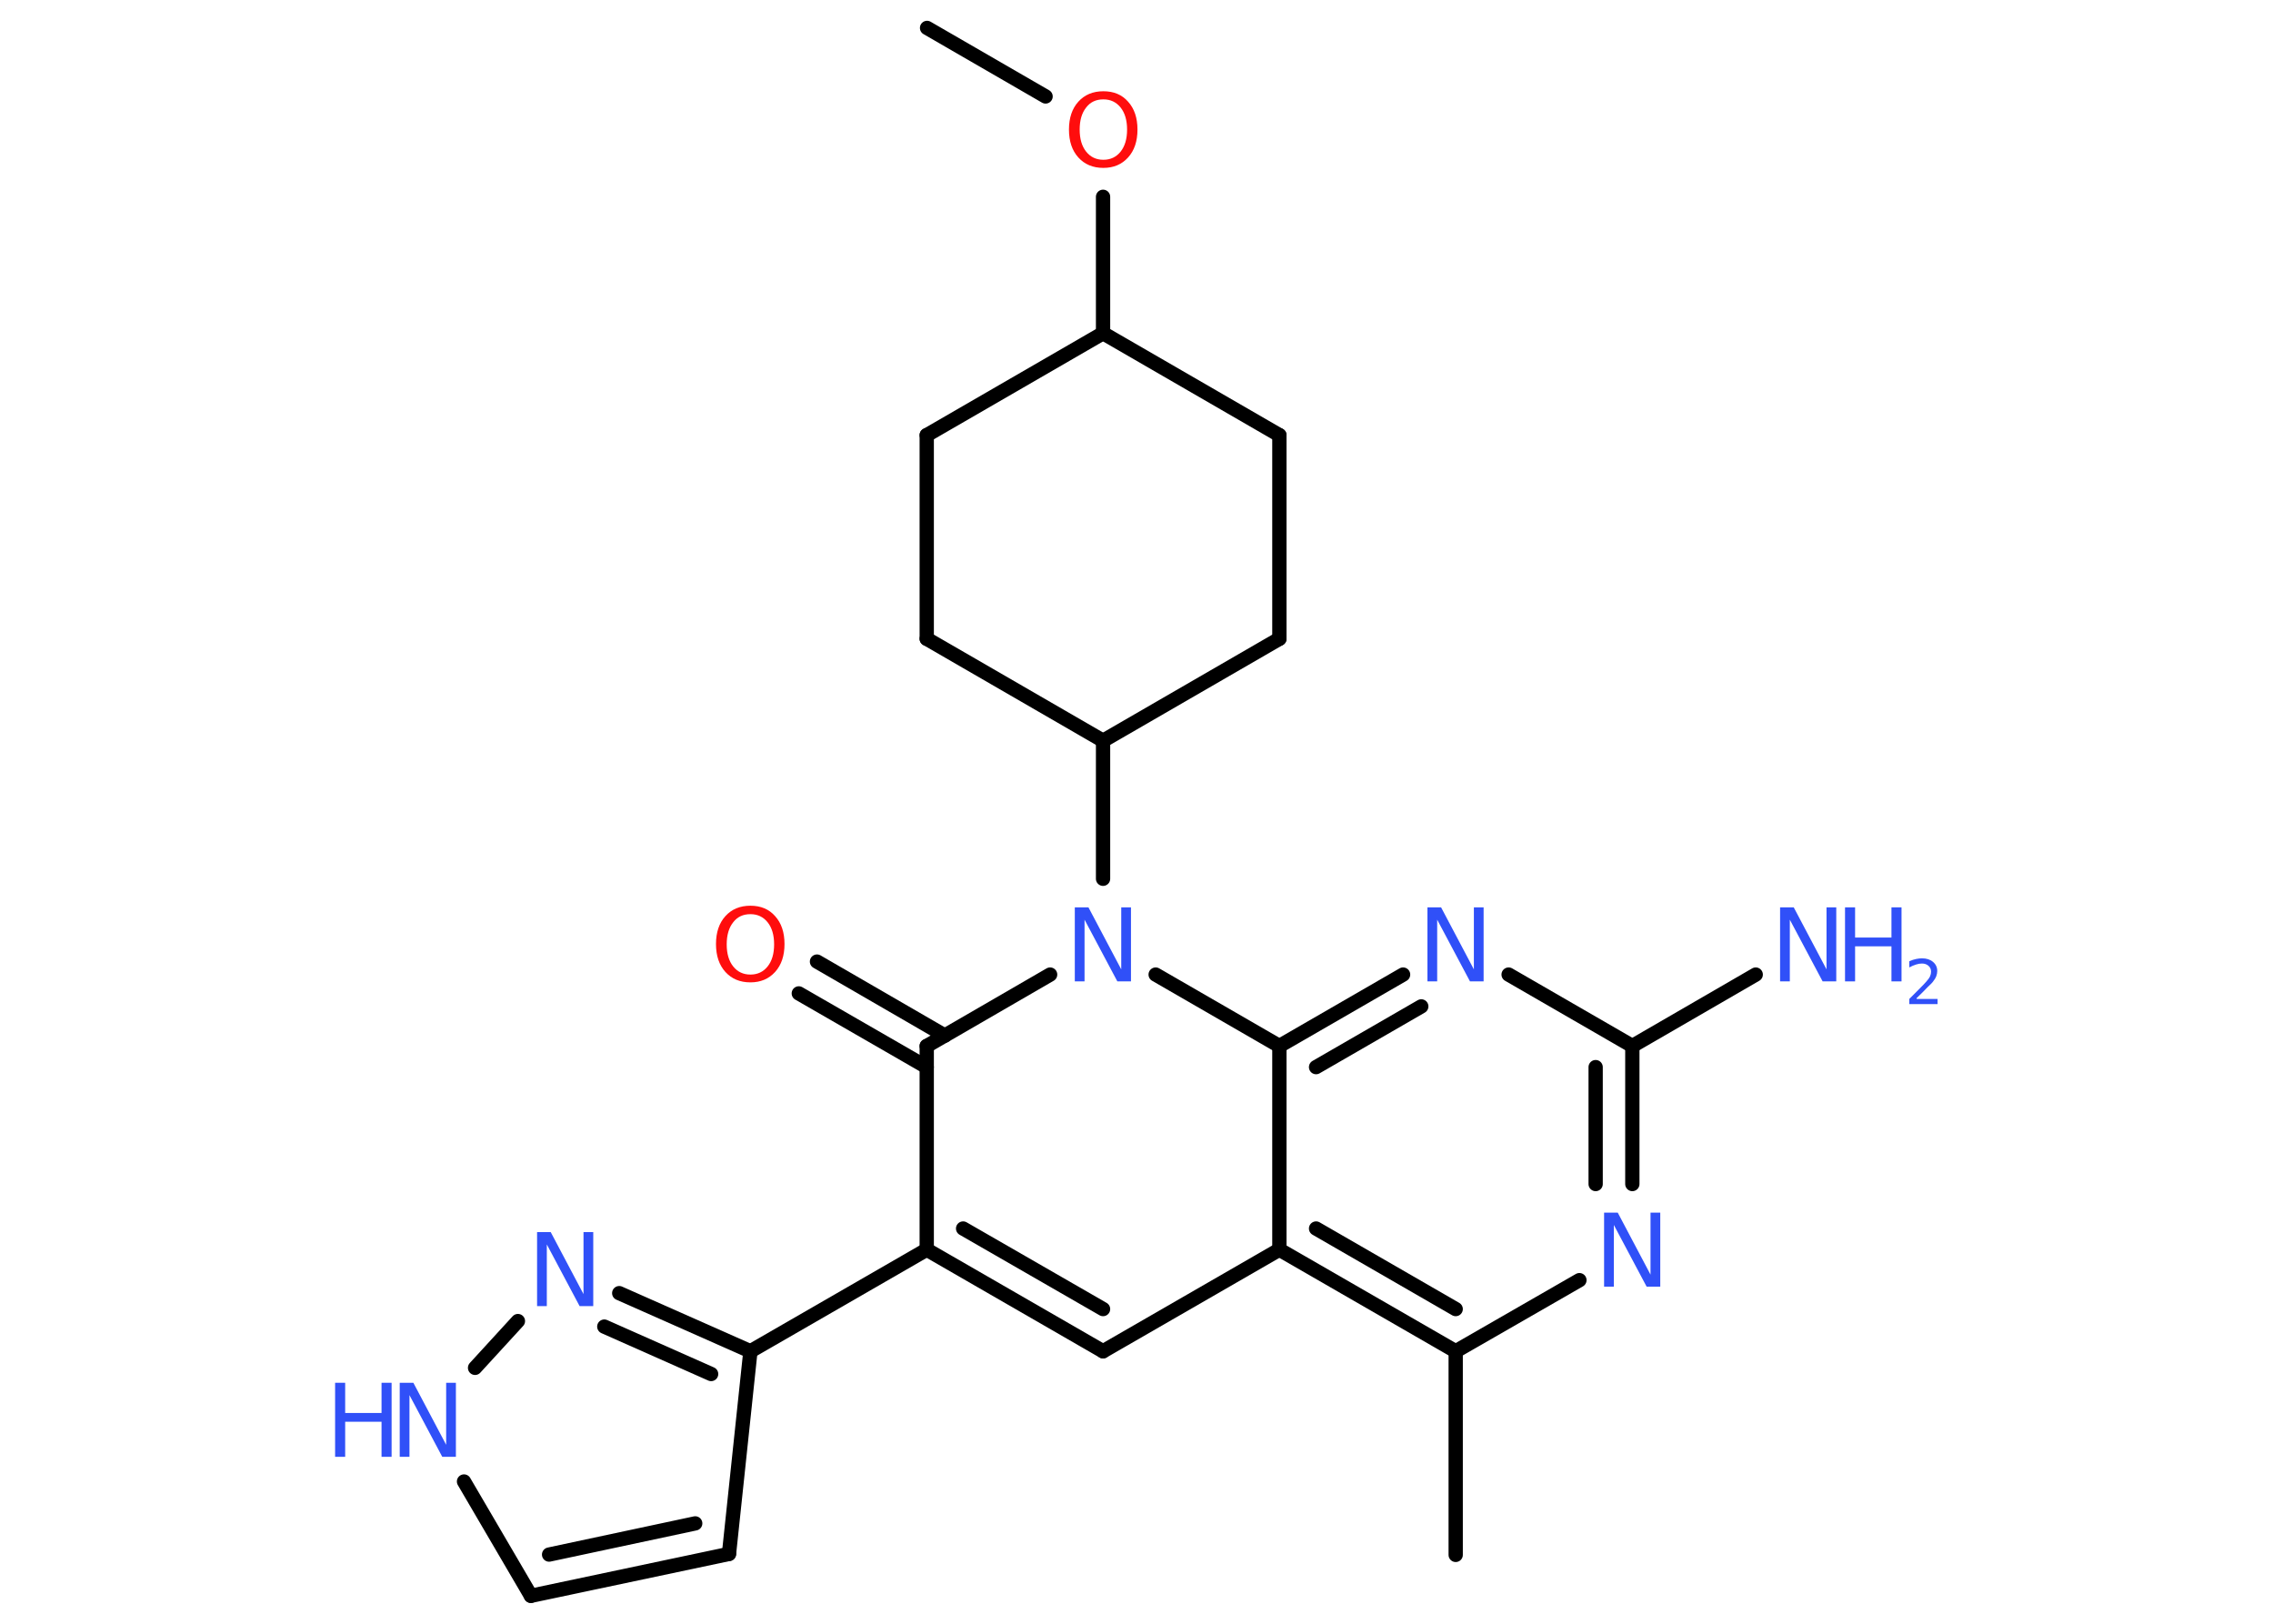 <?xml version='1.0' encoding='UTF-8'?>
<!DOCTYPE svg PUBLIC "-//W3C//DTD SVG 1.1//EN" "http://www.w3.org/Graphics/SVG/1.1/DTD/svg11.dtd">
<svg version='1.2' xmlns='http://www.w3.org/2000/svg' xmlns:xlink='http://www.w3.org/1999/xlink' width='70.0mm' height='50.0mm' viewBox='0 0 70.0 50.0'>
  <desc>Generated by the Chemistry Development Kit (http://github.com/cdk)</desc>
  <g stroke-linecap='round' stroke-linejoin='round' stroke='#000000' stroke-width='.44' fill='#3050F8'>
    <rect x='.0' y='.0' width='70.0' height='50.0' fill='#FFFFFF' stroke='none'/>
    <g id='mol1' class='mol'>
      <line id='mol1bnd1' class='bond' x1='28.55' y1='.86' x2='32.2' y2='2.97'/>
      <line id='mol1bnd2' class='bond' x1='33.97' y1='6.06' x2='33.97' y2='10.26'/>
      <line id='mol1bnd3' class='bond' x1='33.97' y1='10.26' x2='28.54' y2='13.4'/>
      <line id='mol1bnd4' class='bond' x1='28.54' y1='13.4' x2='28.54' y2='19.67'/>
      <line id='mol1bnd5' class='bond' x1='28.54' y1='19.67' x2='33.97' y2='22.81'/>
      <line id='mol1bnd6' class='bond' x1='33.97' y1='22.81' x2='33.97' y2='27.06'/>
      <line id='mol1bnd7' class='bond' x1='32.34' y1='30.01' x2='28.54' y2='32.21'/>
      <g id='mol1bnd8' class='bond'>
        <line x1='28.54' y1='32.86' x2='24.6' y2='30.59'/>
        <line x1='29.1' y1='31.89' x2='25.16' y2='29.61'/>
      </g>
      <line id='mol1bnd9' class='bond' x1='28.54' y1='32.21' x2='28.54' y2='38.48'/>
      <line id='mol1bnd10' class='bond' x1='28.54' y1='38.48' x2='23.11' y2='41.61'/>
      <line id='mol1bnd11' class='bond' x1='23.11' y1='41.61' x2='22.45' y2='47.85'/>
      <g id='mol1bnd12' class='bond'>
        <line x1='16.35' y1='49.14' x2='22.45' y2='47.85'/>
        <line x1='16.91' y1='47.87' x2='21.41' y2='46.91'/>
      </g>
      <line id='mol1bnd13' class='bond' x1='16.35' y1='49.14' x2='14.29' y2='45.62'/>
      <line id='mol1bnd14' class='bond' x1='14.63' y1='42.12' x2='15.95' y2='40.68'/>
      <g id='mol1bnd15' class='bond'>
        <line x1='23.11' y1='41.61' x2='19.07' y2='39.82'/>
        <line x1='21.9' y1='42.31' x2='18.61' y2='40.85'/>
      </g>
      <g id='mol1bnd16' class='bond'>
        <line x1='28.54' y1='38.48' x2='33.97' y2='41.61'/>
        <line x1='29.66' y1='37.83' x2='33.97' y2='40.31'/>
      </g>
      <line id='mol1bnd17' class='bond' x1='33.97' y1='41.61' x2='39.4' y2='38.48'/>
      <g id='mol1bnd18' class='bond'>
        <line x1='39.4' y1='38.48' x2='44.83' y2='41.61'/>
        <line x1='40.53' y1='37.83' x2='44.83' y2='40.31'/>
      </g>
      <line id='mol1bnd19' class='bond' x1='44.83' y1='41.61' x2='44.83' y2='47.88'/>
      <line id='mol1bnd20' class='bond' x1='44.83' y1='41.61' x2='48.64' y2='39.42'/>
      <g id='mol1bnd21' class='bond'>
        <line x1='50.27' y1='36.46' x2='50.27' y2='32.21'/>
        <line x1='49.14' y1='36.46' x2='49.14' y2='32.86'/>
      </g>
      <line id='mol1bnd22' class='bond' x1='50.27' y1='32.21' x2='54.07' y2='30.01'/>
      <line id='mol1bnd23' class='bond' x1='50.27' y1='32.21' x2='46.46' y2='30.01'/>
      <g id='mol1bnd24' class='bond'>
        <line x1='43.21' y1='30.01' x2='39.4' y2='32.21'/>
        <line x1='43.77' y1='30.99' x2='40.53' y2='32.86'/>
      </g>
      <line id='mol1bnd25' class='bond' x1='39.4' y1='38.48' x2='39.4' y2='32.21'/>
      <line id='mol1bnd26' class='bond' x1='35.59' y1='30.01' x2='39.4' y2='32.21'/>
      <line id='mol1bnd27' class='bond' x1='33.97' y1='22.81' x2='39.4' y2='19.67'/>
      <line id='mol1bnd28' class='bond' x1='39.4' y1='19.67' x2='39.4' y2='13.4'/>
      <line id='mol1bnd29' class='bond' x1='33.97' y1='10.26' x2='39.4' y2='13.4'/>
      <path id='mol1atm2' class='atom' d='M33.98 3.06q-.34 .0 -.53 .25q-.2 .25 -.2 .68q.0 .43 .2 .68q.2 .25 .53 .25q.33 .0 .53 -.25q.2 -.25 .2 -.68q.0 -.43 -.2 -.68q-.2 -.25 -.53 -.25zM33.98 2.81q.48 .0 .76 .32q.29 .32 .29 .86q.0 .54 -.29 .86q-.29 .32 -.76 .32q-.48 .0 -.77 -.32q-.29 -.32 -.29 -.86q.0 -.54 .29 -.86q.29 -.32 .77 -.32z' stroke='none' fill='#FF0D0D'/>
      <path id='mol1atm7' class='atom' d='M33.11 27.94h.41l1.01 1.91v-1.91h.3v2.28h-.42l-1.01 -1.9v1.9h-.3v-2.28z' stroke='none'/>
      <path id='mol1atm9' class='atom' d='M23.11 28.15q-.34 .0 -.53 .25q-.2 .25 -.2 .68q.0 .43 .2 .68q.2 .25 .53 .25q.33 .0 .53 -.25q.2 -.25 .2 -.68q.0 -.43 -.2 -.68q-.2 -.25 -.53 -.25zM23.11 27.89q.48 .0 .76 .32q.29 .32 .29 .86q.0 .54 -.29 .86q-.29 .32 -.76 .32q-.48 .0 -.77 -.32q-.29 -.32 -.29 -.86q.0 -.54 .29 -.86q.29 -.32 .77 -.32z' stroke='none' fill='#FF0D0D'/>
      <g id='mol1atm14' class='atom'>
        <path d='M12.32 42.58h.41l1.01 1.91v-1.91h.3v2.28h-.42l-1.01 -1.9v1.9h-.3v-2.28z' stroke='none'/>
        <path d='M10.32 42.58h.31v.93h1.12v-.93h.31v2.28h-.31v-1.08h-1.12v1.08h-.31v-2.28z' stroke='none'/>
      </g>
      <path id='mol1atm15' class='atom' d='M16.55 37.94h.41l1.01 1.91v-1.91h.3v2.28h-.42l-1.01 -1.9v1.9h-.3v-2.28z' stroke='none'/>
      <path id='mol1atm20' class='atom' d='M49.41 37.34h.41l1.01 1.91v-1.91h.3v2.28h-.42l-1.01 -1.9v1.9h-.3v-2.28z' stroke='none'/>
      <g id='mol1atm22' class='atom'>
        <path d='M54.83 27.94h.41l1.01 1.91v-1.91h.3v2.28h-.42l-1.01 -1.9v1.9h-.3v-2.28z' stroke='none'/>
        <path d='M56.82 27.94h.31v.93h1.12v-.93h.31v2.28h-.31v-1.08h-1.12v1.08h-.31v-2.28z' stroke='none'/>
        <path d='M59.03 30.76h.64v.16h-.87v-.16q.11 -.11 .29 -.29q.18 -.18 .23 -.24q.09 -.1 .12 -.17q.03 -.07 .03 -.14q.0 -.11 -.08 -.18q-.08 -.07 -.2 -.07q-.09 .0 -.18 .03q-.1 .03 -.21 .09v-.19q.11 -.05 .21 -.07q.1 -.02 .18 -.02q.21 .0 .34 .11q.13 .11 .13 .28q.0 .08 -.03 .16q-.03 .08 -.11 .18q-.02 .03 -.15 .15q-.12 .13 -.35 .35z' stroke='none'/>
      </g>
      <path id='mol1atm23' class='atom' d='M43.97 27.94h.41l1.01 1.91v-1.91h.3v2.28h-.42l-1.01 -1.9v1.9h-.3v-2.28z' stroke='none'/>
    </g>
  </g>
</svg>
